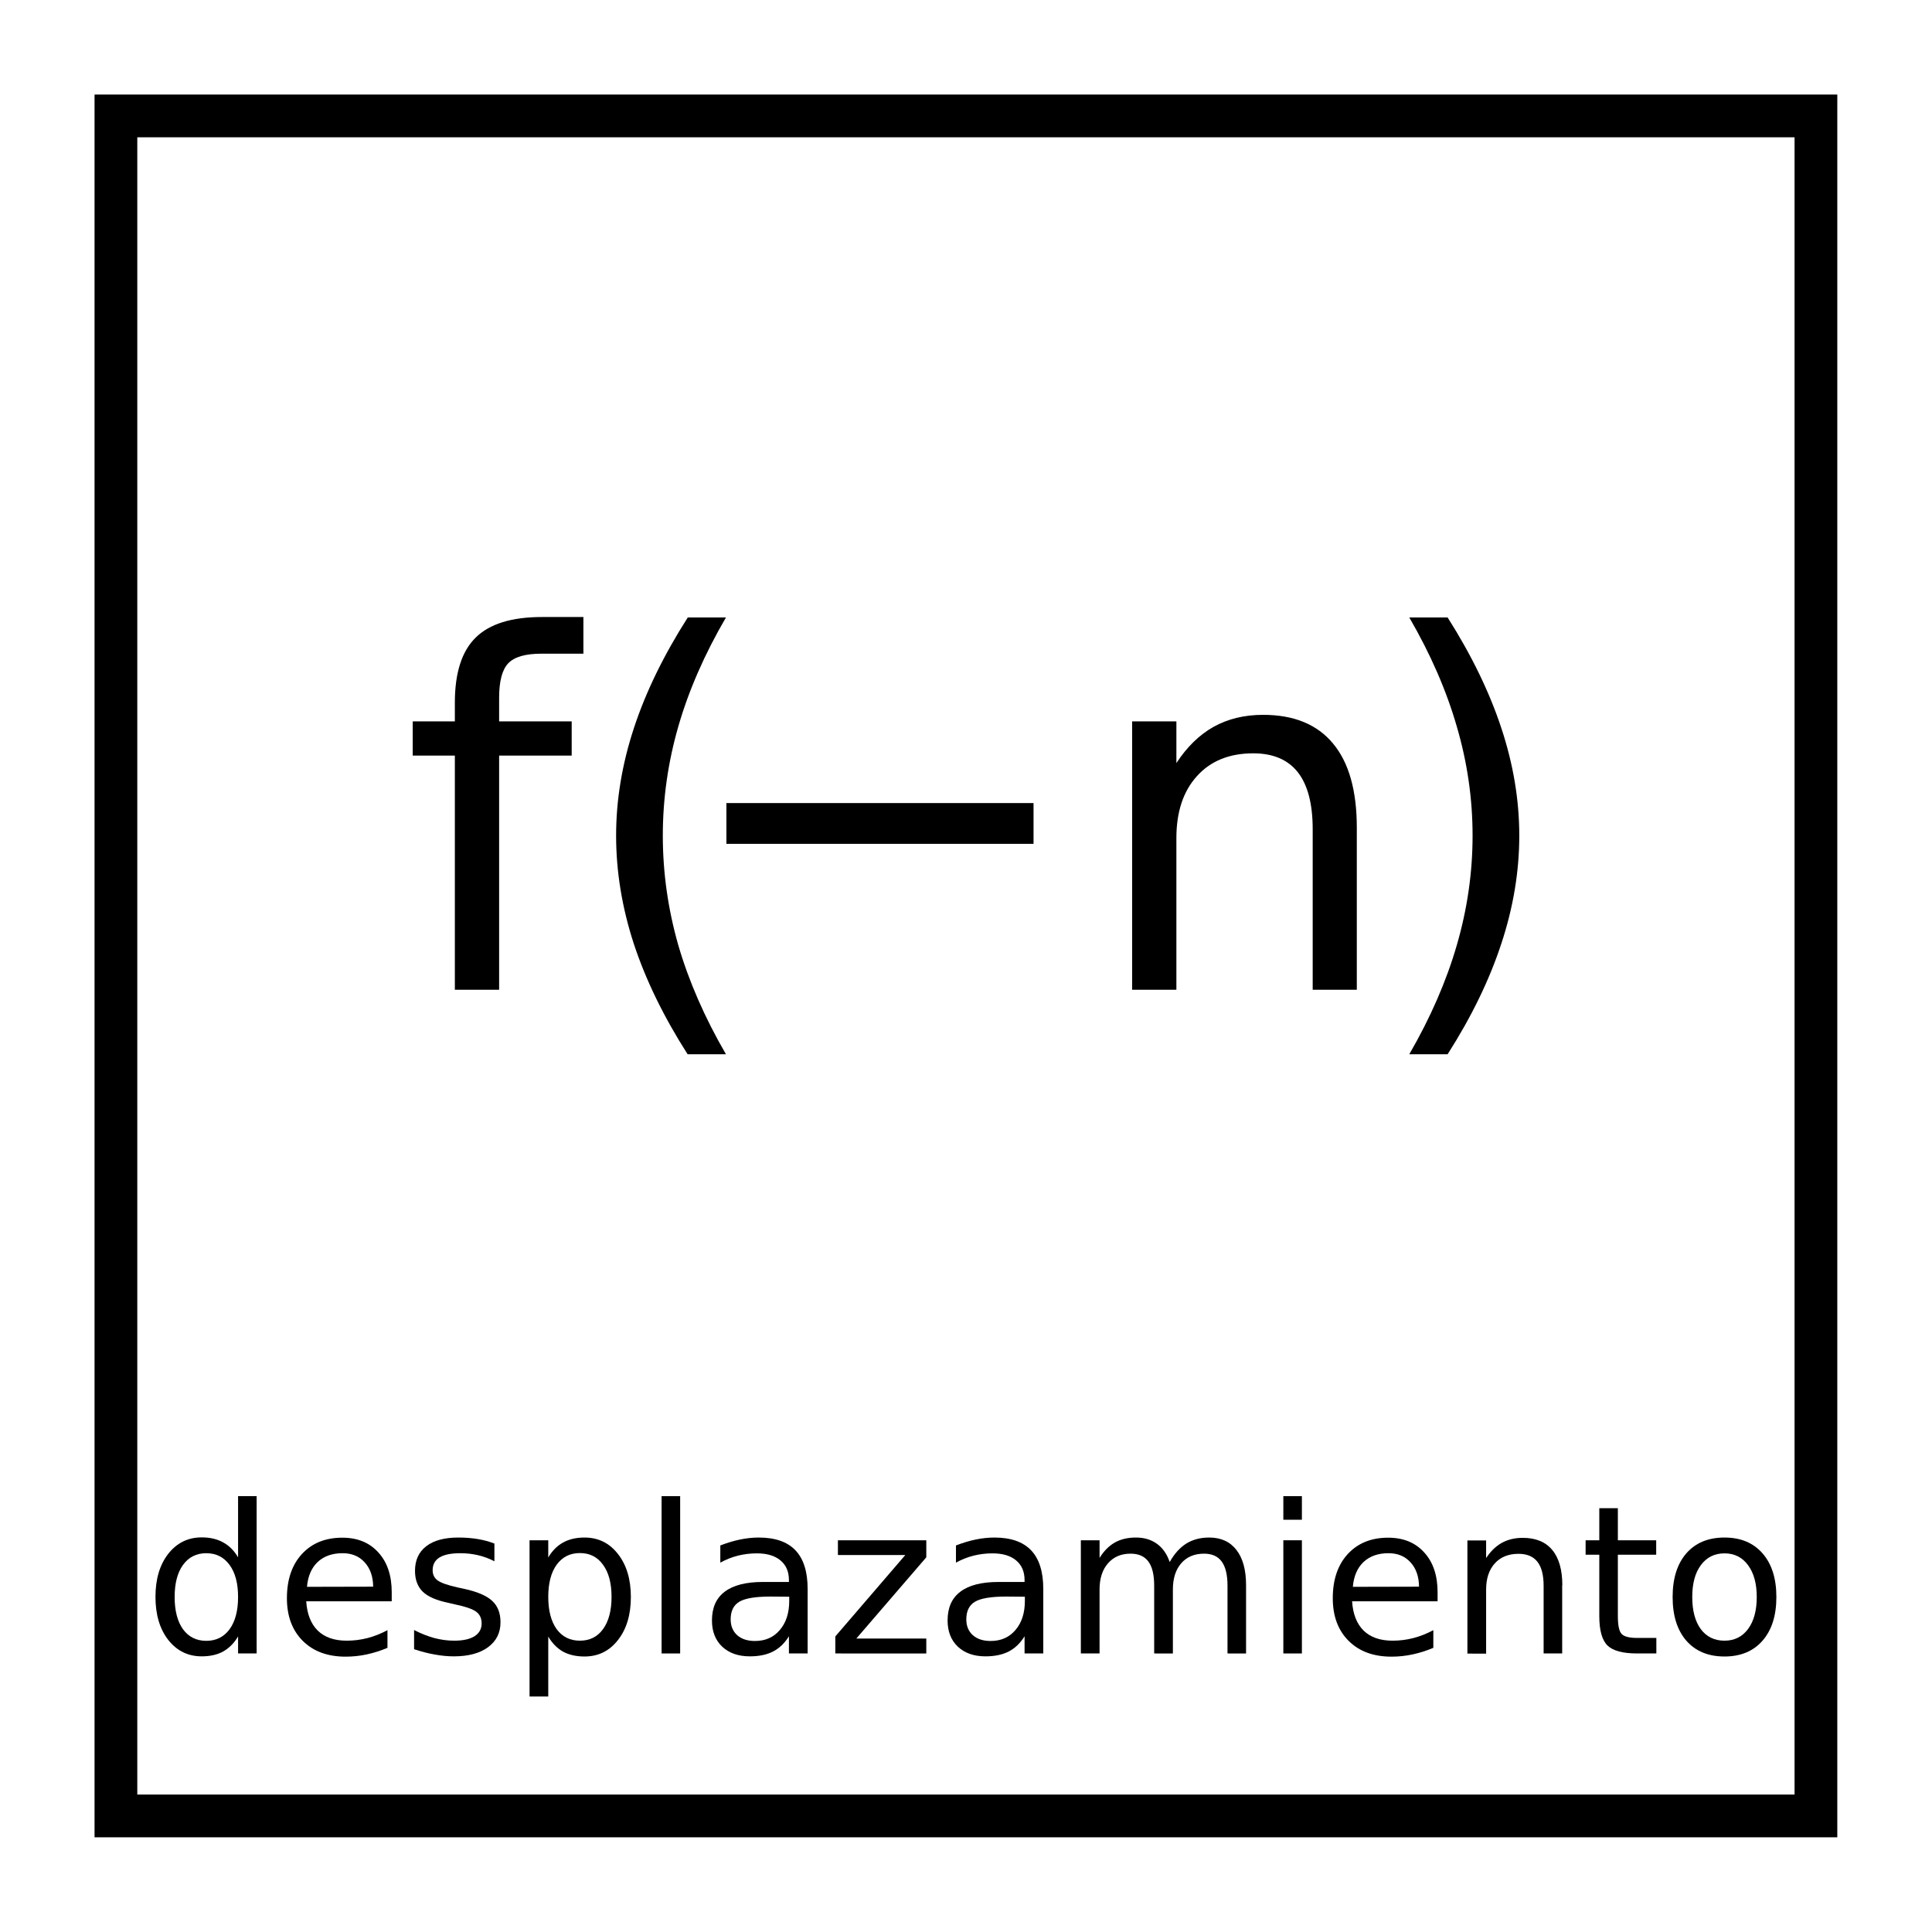 <?xml version="1.0" encoding="UTF-8" standalone="no"?>
<!-- Created with Inkscape (http://www.inkscape.org/) -->

<svg
   xmlns:dc="http://purl.org/dc/elements/1.1/"
   xmlns:cc="http://creativecommons.org/ns#"
   xmlns:rdf="http://www.w3.org/1999/02/22-rdf-syntax-ns#"
   xmlns:svg="http://www.w3.org/2000/svg"
   xmlns="http://www.w3.org/2000/svg"
   xmlns:sodipodi="http://sodipodi.sourceforge.net/DTD/sodipodi-0.dtd"
   xmlns:inkscape="http://www.inkscape.org/namespaces/inkscape"
   width="48"
   height="48"
   viewBox="0 0 12.7 12.7"
   version="1.1"
   id="svg827"
   inkscape:version="0.92.4 (5da689c313, 2019-01-14)"
   sodipodi:docname="neq.svg">
  <defs
     id="defs821" />
  <sodipodi:namedview
     id="base"
     pagecolor="#ffffff"
     bordercolor="#666666"
     borderopacity="1.0"
     inkscape:pageopacity="0.0"
     inkscape:pageshadow="2"
     inkscape:zoom="11.2"
     inkscape:cx="24.702872"
     inkscape:cy="22.563348"
     inkscape:document-units="mm"
     inkscape:current-layer="text845"
     showgrid="false"
     units="px"
     inkscape:window-width="1366"
     inkscape:window-height="745"
     inkscape:window-x="-8"
     inkscape:window-y="-8"
     inkscape:window-maximized="1"
     inkscape:pagecheckerboard="true" />
  <g
     inkscape:label="Capa 1"
     inkscape:groupmode="layer"
     id="layer1"
     transform="translate(0,-284.3)" />
  <g
     inkscape:groupmode="layer"
     id="layer2"
     inkscape:label="Capa 2">
    <rect
       style="opacity:1;fill:none;fill-opacity:1;stroke:#000000;stroke-width:0.281;stroke-miterlimit:4;stroke-dasharray:none;stroke-dashoffset:0;stroke-opacity:1"
       id="rect1372"
       width="11.175"
       height="11.175"
       x="0.762"
       y="0.762" />
    <g
       aria-label="Micrófono"
       style="font-style:normal;font-weight:normal;font-size:2.117px;line-height:1.25;font-family:sans-serif;letter-spacing:0px;word-spacing:0px;fill:#000000;fill-opacity:1;stroke:none;stroke-width:0.265"
       id="text1080">
      <g
         aria-label="f(n±k)"
         style="font-style:normal;font-weight:normal;font-size:3.225px;line-height:1.25;font-family:sans-serif;letter-spacing:0px;word-spacing:0px;fill:#000000;fill-opacity:1;stroke:none;stroke-width:0.058"
         id="text845">
        <g
           id="g845"
           transform="translate(-1.323)">
          <path
             inkscape:connector-curvature="0"
             id="path880"
             style="stroke-width:0.058"
             d="m 5.158,4.056 v 0.241 H 4.881 q -0.156,0 -0.217,0.063 -0.06,0.063 -0.06,0.227 V 4.742 H 5.081 V 4.967 H 4.604 V 6.506 H 4.313 V 4.967 H 4.036 V 4.742 H 4.313 V 4.619 q 0,-0.294 0.137,-0.428 0.137,-0.135 0.435,-0.135 z" />
          <path
             inkscape:connector-curvature="0"
             id="path882"
             style="stroke-width:0.058"
             d="M 6.095,4.059 Q 5.884,4.421 5.782,4.775 5.68,5.129 5.68,5.493 q 0,0.364 0.102,0.721 0.104,0.356 0.313,0.716 H 5.843 Q 5.607,6.561 5.489,6.203 5.373,5.846 5.373,5.493 q 0,-0.351 0.117,-0.707 0.117,-0.356 0.354,-0.727 z" />
          <path
             inkscape:connector-curvature="0"
             id="path884"
             style="stroke-width:0.058"
             d="M 10.242,5.441 V 6.506 H 9.952 V 5.451 q 0,-0.25 -0.098,-0.375 -0.098,-0.124 -0.293,-0.124 -0.235,0 -0.37,0.15 Q 9.056,5.251 9.056,5.509 V 6.506 H 8.765 V 4.742 h 0.291 v 0.274 q 0.104,-0.159 0.244,-0.238 0.142,-0.079 0.326,-0.079 0.304,0 0.46,0.189 0.156,0.187 0.156,0.553 z" />
          <path
             sodipodi:nodetypes="ccccc"
             inkscape:connector-curvature="0"
             id="path886"
             style="stroke-width:0.058"
             d="M 6.098,5.279 H 8.117 V 5.547 H 6.098 Z" />
          <path
             id="path890"
             style="stroke-width:0.058"
             d="m 10.587,4.059 h 0.252 q 0.236,0.372 0.353,0.727 0.118,0.356 0.118,0.707 0,0.353 -0.118,0.71 -0.117,0.357 -0.353,0.727 h -0.252 q 0.209,-0.361 0.312,-0.716 0.104,-0.357 0.104,-0.721 0,-0.364 -0.104,-0.718 -0.102,-0.354 -0.312,-0.716 z"
             inkscape:connector-curvature="0" />
        </g>
      </g>
      <g
         aria-label="desplazamiento"
         style="font-style:normal;font-weight:normal;font-size:1.361px;line-height:1.25;font-family:sans-serif;letter-spacing:0px;word-spacing:0px;fill:#000000;fill-opacity:1;stroke:none;stroke-width:0.025"
         id="text849">
        <path
           d="M 1.565,10.238 V 9.835 H 1.687 V 10.869 H 1.565 v -0.112 q -0.039,0.066 -0.098,0.099 -0.058,0.032 -0.141,0.032 -0.135,0 -0.22,-0.108 -0.084,-0.108 -0.084,-0.283 0,-0.175 0.084,-0.283 0.085,-0.108 0.22,-0.108 0.082,0 0.141,0.033 0.059,0.032 0.098,0.098 z m -0.417,0.26 q 0,0.135 0.055,0.212 0.056,0.076 0.153,0.076 0.097,0 0.153,-0.076 0.056,-0.077 0.056,-0.212 0,-0.135 -0.056,-0.211 -0.056,-0.077 -0.153,-0.077 -0.097,0 -0.153,0.077 -0.055,0.076 -0.055,0.211 z"
           style="stroke-width:0.025"
           id="path851" />
        <path
           d="m 2.575,10.466 v 0.06 H 2.013 q 0.008,0.126 0.076,0.193 0.068,0.066 0.19,0.066 0.07,0 0.136,-0.017 0.066,-0.017 0.132,-0.052 v 0.116 q -0.066,0.028 -0.135,0.043 -0.069,0.015 -0.14,0.015 -0.178,0 -0.282,-0.104 -0.104,-0.104 -0.104,-0.28 0,-0.183 0.098,-0.29 0.099,-0.108 0.266,-0.108 0.15,0 0.237,0.097 0.088,0.096 0.088,0.262 z m -0.122,-0.036 q -0.001,-0.1 -0.056,-0.16 -0.054,-0.06 -0.145,-0.06 -0.102,0 -0.164,0.058 -0.061,0.058 -0.07,0.163 z"
           style="stroke-width:0.025"
           id="path853" />
        <path
           d="m 3.25,10.147 v 0.116 q -0.052,-0.027 -0.108,-0.04 -0.056,-0.013 -0.116,-0.013 -0.091,0 -0.137,0.028 -0.045,0.028 -0.045,0.084 0,0.043 0.033,0.067 0.033,0.024 0.131,0.046 l 0.042,0.009 q 0.13,0.028 0.185,0.079 0.055,0.05 0.055,0.141 0,0.104 -0.082,0.164 -0.082,0.06 -0.225,0.06 -0.06,0 -0.125,-0.012 -0.064,-0.011 -0.136,-0.035 v -0.126 q 0.068,0.035 0.134,0.053 0.066,0.017 0.13,0.017 0.086,0 0.133,-0.029 0.047,-0.03 0.047,-0.084 0,-0.05 -0.034,-0.076 -0.033,-0.027 -0.147,-0.051 l -0.043,-0.01 q -0.114,-0.024 -0.164,-0.073 -0.05,-0.05 -0.05,-0.136 0,-0.105 0.074,-0.162 0.074,-0.057 0.211,-0.057 0.068,0 0.128,0.01 0.06,0.01 0.11,0.03 z"
           style="stroke-width:0.025"
           id="path855" />
        <path
           d="m 3.604,10.757 v 0.395 H 3.481 v -1.027 h 0.123 v 0.113 q 0.039,-0.066 0.097,-0.098 0.059,-0.033 0.141,-0.033 0.136,0 0.22,0.108 0.085,0.108 0.085,0.283 0,0.175 -0.085,0.283 -0.084,0.108 -0.22,0.108 -0.082,0 -0.141,-0.032 -0.058,-0.033 -0.097,-0.099 z m 0.416,-0.26 q 0,-0.135 -0.056,-0.211 -0.055,-0.077 -0.152,-0.077 -0.097,0 -0.153,0.077 -0.055,0.076 -0.055,0.211 0,0.135 0.055,0.212 0.056,0.076 0.153,0.076 0.097,0 0.152,-0.076 0.056,-0.077 0.056,-0.212 z"
           style="stroke-width:0.025"
           id="path857" />
        <path
           d="M 4.349,9.835 H 4.471 V 10.869 H 4.349 Z"
           style="stroke-width:0.025"
           id="path859" />
        <path
           d="m 5.065,10.495 q -0.148,0 -0.205,0.034 -0.057,0.034 -0.057,0.116 0,0.065 0.043,0.104 0.043,0.038 0.117,0.038 0.102,0 0.163,-0.072 0.062,-0.072 0.062,-0.192 v -0.027 z m 0.244,-0.05 v 0.424 H 5.186 v -0.113 q -0.042,0.068 -0.104,0.1 -0.062,0.032 -0.153,0.032 -0.114,0 -0.182,-0.064 -0.067,-0.064 -0.067,-0.172 0,-0.126 0.084,-0.189 0.084,-0.064 0.251,-0.064 h 0.171 v -0.012 q 0,-0.084 -0.056,-0.13 -0.055,-0.046 -0.155,-0.046 -0.064,0 -0.124,0.015 -0.06,0.015 -0.116,0.046 v -0.113 q 0.067,-0.026 0.13,-0.039 0.063,-0.013 0.123,-0.013 0.161,0 0.241,0.084 0.08,0.084 0.08,0.254 z"
           style="stroke-width:0.025"
           id="path861" />
        <path
           d="m 5.508,10.125 h 0.581 v 0.112 L 5.629,10.771 h 0.46 v 0.098 H 5.491 v -0.112 l 0.46,-0.535 H 5.508 Z"
           style="stroke-width:0.025"
           id="path863" />
        <path
           d="m 6.614,10.495 q -0.148,0 -0.205,0.034 -0.057,0.034 -0.057,0.116 0,0.065 0.043,0.104 0.043,0.038 0.117,0.038 0.102,0 0.163,-0.072 0.062,-0.072 0.062,-0.192 v -0.027 z m 0.244,-0.05 v 0.424 H 6.735 v -0.113 q -0.042,0.068 -0.104,0.1 -0.062,0.032 -0.153,0.032 -0.114,0 -0.182,-0.064 -0.067,-0.064 -0.067,-0.172 0,-0.126 0.084,-0.189 0.084,-0.064 0.251,-0.064 h 0.171 v -0.012 q 0,-0.084 -0.056,-0.13 -0.055,-0.046 -0.155,-0.046 -0.064,0 -0.124,0.015 -0.06,0.015 -0.116,0.046 v -0.113 q 0.067,-0.026 0.13,-0.039 0.063,-0.013 0.123,-0.013 0.161,0 0.241,0.084 0.08,0.084 0.08,0.254 z"
           style="stroke-width:0.025"
           id="path865" />
        <path
           d="m 7.689,10.268 q 0.046,-0.082 0.11,-0.122 0.064,-0.039 0.15,-0.039 0.116,0 0.179,0.082 0.063,0.081 0.063,0.231 v 0.449 H 8.069 v -0.445 q 0,-0.107 -0.038,-0.159 -0.038,-0.052 -0.116,-0.052 -0.095,0 -0.15,0.063 -0.055,0.063 -0.055,0.172 v 0.421 H 7.587 v -0.445 q 0,-0.108 -0.038,-0.159 -0.038,-0.052 -0.117,-0.052 -0.094,0 -0.149,0.064 -0.055,0.063 -0.055,0.171 v 0.421 H 7.105 V 10.125 H 7.228 v 0.116 q 0.042,-0.068 0.1,-0.101 0.058,-0.033 0.139,-0.033 0.081,0 0.138,0.041 0.057,0.041 0.084,0.12 z"
           style="stroke-width:0.025"
           id="path867" />
        <path
           d="m 8.436,10.125 h 0.122 v 0.744 H 8.436 Z m 0,-0.29 H 8.558 V 9.99 H 8.436 Z"
           style="stroke-width:0.025"
           id="path869" />
        <path
           d="m 9.45,10.466 v 0.06 H 8.888 q 0.008,0.126 0.076,0.193 0.068,0.066 0.19,0.066 0.07,0 0.136,-0.017 0.066,-0.017 0.132,-0.052 v 0.116 q -0.066,0.028 -0.135,0.043 -0.069,0.015 -0.14,0.015 -0.178,0 -0.282,-0.104 -0.104,-0.104 -0.104,-0.28 0,-0.183 0.098,-0.29 0.099,-0.108 0.266,-0.108 0.15,0 0.237,0.097 0.088,0.096 0.088,0.262 z m -0.122,-0.036 q -0.001,-0.1 -0.056,-0.16 -0.054,-0.06 -0.145,-0.06 -0.102,0 -0.164,0.058 -0.061,0.058 -0.07,0.163 z"
           style="stroke-width:0.025"
           id="path871" />
        <path
           d="m 10.269,10.42 v 0.449 h -0.122 v -0.445 q 0,-0.106 -0.041,-0.158 -0.041,-0.052 -0.124,-0.052 -0.099,0 -0.156,0.063 -0.057,0.063 -0.057,0.172 v 0.421 H 9.646 v -0.744 h 0.123 v 0.116 q 0.044,-0.067 0.103,-0.1 0.06,-0.033 0.138,-0.033 0.128,0 0.194,0.08 0.066,0.079 0.066,0.233 z"
           style="stroke-width:0.025"
           id="path873" />
        <path
           d="m 10.635,9.914 v 0.211 h 0.252 v 0.095 h -0.252 v 0.404 q 0,0.091 0.025,0.117 0.025,0.026 0.102,0.026 h 0.126 v 0.102 h -0.126 q -0.141,0 -0.195,-0.052 -0.054,-0.053 -0.054,-0.193 v -0.404 h -0.09 v -0.095 h 0.09 V 9.914 Z"
           style="stroke-width:0.025"
           id="path875" />
        <path
           d="m 11.336,10.211 q -0.098,0 -0.155,0.077 -0.057,0.076 -0.057,0.21 0,0.134 0.056,0.211 0.057,0.076 0.156,0.076 0.098,0 0.155,-0.077 0.057,-0.077 0.057,-0.21 0,-0.132 -0.057,-0.209 -0.057,-0.078 -0.155,-0.078 z m 0,-0.104 q 0.159,0 0.25,0.104 0.091,0.104 0.091,0.287 0,0.183 -0.091,0.287 -0.091,0.104 -0.25,0.104 -0.16,0 -0.251,-0.104 -0.09,-0.104 -0.09,-0.287 0,-0.183 0.09,-0.287 0.091,-0.104 0.251,-0.104 z"
           style="stroke-width:0.025"
           id="path877" />
      </g>
    </g>
  </g>
</svg>
